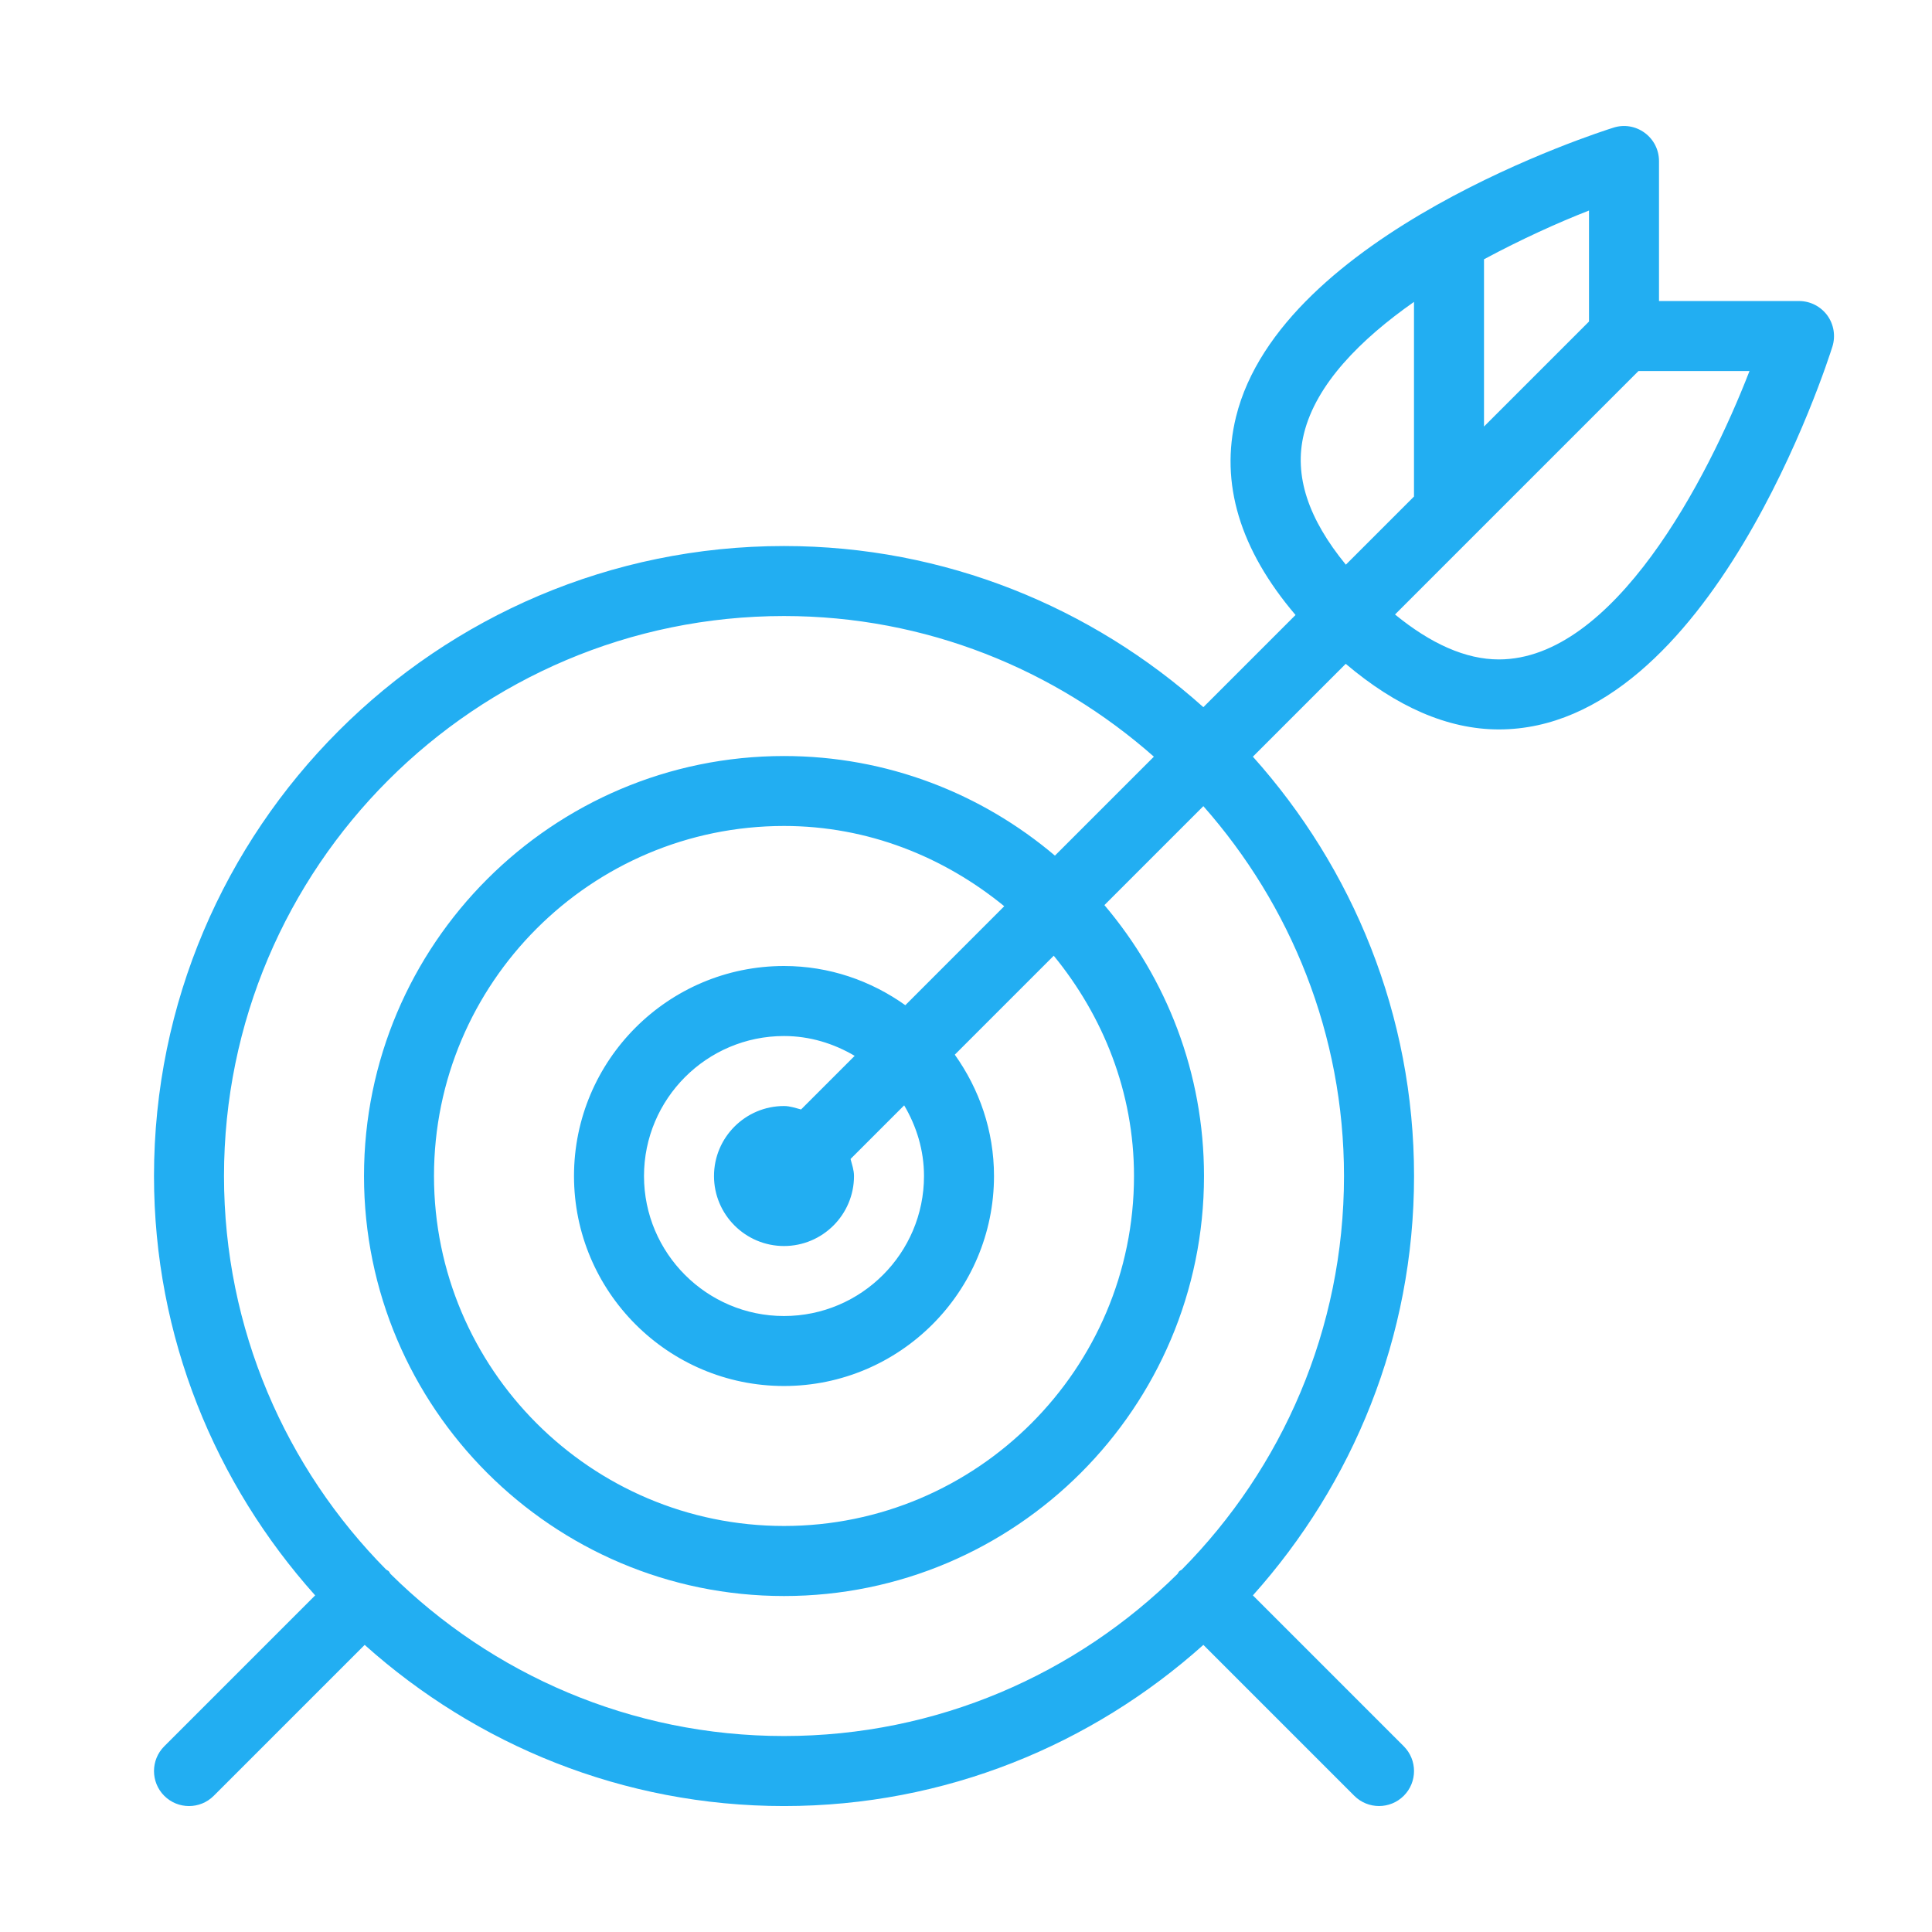<?xml version="1.0" encoding="UTF-8" standalone="no"?>
<!-- Generator: Adobe Illustrator 17.0.0, SVG Export Plug-In . SVG Version: 6.00 Build 0)  -->

<svg
   xmlns:dc="http://purl.org/dc/elements/1.1/"
   xmlns:cc="http://creativecommons.org/ns#"
   xmlns:rdf="http://www.w3.org/1999/02/22-rdf-syntax-ns#"
   xmlns:svg="http://www.w3.org/2000/svg"
   xmlns="http://www.w3.org/2000/svg"
   xmlns:sodipodi="http://sodipodi.sourceforge.net/DTD/sodipodi-0.dtd"
   xmlns:inkscape="http://www.inkscape.org/namespaces/inkscape"
   version="1.1"
   id="Layer_1"
   x="0px"
   y="0px"
   width="69px"
   height="69px"
   viewBox="0 0 69 69"
   style="enable-background:new 0 0 69 69;"
   xml:space="preserve"
   inkscape:version="0.91 r13725"
   sodipodi:docname="icon-planning.svg"><defs
   id="defs9" /><sodipodi:namedview
   pagecolor="#ffffff"
   bordercolor="#666666"
   borderopacity="1"
   objecttolerance="10"
   gridtolerance="10"
   guidetolerance="10"
   inkscape:pageopacity="0"
   inkscape:pageshadow="2"
   inkscape:window-width="671"
   inkscape:window-height="946"
   id="namedview7"
   showgrid="false"
   inkscape:zoom="3.4202899"
   inkscape:cx="34.5"
   inkscape:cy="34.5"
   inkscape:window-x="593"
   inkscape:window-y="0"
   inkscape:window-maximized="0"
   inkscape:current-layer="Layer_1" />
<style
   type="text/css"
   id="style3">
	.st0{fill:#F36523;}
</style>
<path
   class="st0"
   d="M65.258,11.26c-0.237-0.32-0.61-0.509-1.008-0.509h-5v-5c0-0.398-0.188-0.771-0.51-1.007  c-0.32-0.236-0.732-0.308-1.113-0.186c-0.483,0.151-11.87,3.779-13.484,10.331c-0.58,2.363,0.137,4.739,2.126,7.075l-3.292,3.292  C38.994,21.69,33.754,19.501,28,19.501c-12.406,0-22.5,10.094-22.5,22.5c0,5.754,2.19,10.994,5.756,14.977l-5.39,5.39  c-0.488,0.488-0.488,1.279,0,1.768c0.244,0.244,0.564,0.366,0.884,0.366c0.32,0,0.64-0.122,0.884-0.366l5.39-5.39  c3.983,3.566,9.223,5.756,14.977,5.756c5.755,0,10.994-2.189,14.977-5.756l5.389,5.389c0.244,0.244,0.564,0.366,0.884,0.366  s0.64-0.122,0.884-0.366c0.488-0.488,0.488-1.279,0-1.768l-5.389-5.389c3.566-3.983,5.756-9.222,5.756-14.977  c0-5.754-2.19-10.994-5.756-14.977l3.316-3.316c1.8,1.525,3.634,2.343,5.469,2.343c7.551,0,11.738-13.119,11.914-13.678  C65.561,11.994,65.493,11.581,65.258,11.26z M56.75,11.483L53,15.233V9.26c1.325-0.712,2.649-1.312,3.75-1.741V11.483z   M46.569,15.488c0.435-1.77,2.021-3.367,3.931-4.706v6.951l-2.434,2.434C46.727,18.532,46.201,16.99,46.569,15.488z M48,42.001  c0,5.475-2.215,10.44-5.791,14.055c-0.029,0.024-0.065,0.034-0.093,0.061s-0.037,0.063-0.061,0.093  c-3.615,3.576-8.58,5.791-14.055,5.791s-10.44-2.215-14.055-5.791c-0.024-0.029-0.034-0.065-0.061-0.093s-0.063-0.037-0.093-0.061  C10.215,52.44,8,47.475,8,42.001c0-11.028,8.972-20,20-20c5.065,0,9.682,1.908,13.21,5.023l-3.534,3.534  c-2.614-2.214-5.989-3.557-9.676-3.557c-8.271,0-15,6.729-15,15s6.729,15,15,15s15-6.729,15-15c0-3.687-1.342-7.061-3.557-9.676  l3.534-3.534C46.092,32.319,48,36.936,48,42.001z M33,42.001c0,2.756-2.242,5-5,5s-5-2.244-5-5s2.242-5,5-5  c0.925,0,1.78,0.269,2.524,0.708l-1.915,1.915c-0.2-0.052-0.393-0.123-0.609-0.123c-1.378,0-2.5,1.121-2.5,2.5s1.122,2.5,2.5,2.5  s2.5-1.121,2.5-2.5c0-0.216-0.072-0.409-0.123-0.609l1.915-1.915C32.731,40.221,33,41.076,33,42.001z M32.333,35.9  c-1.226-0.874-2.715-1.4-4.333-1.4c-4.136,0-7.5,3.364-7.5,7.5s3.364,7.5,7.5,7.5s7.5-3.364,7.5-7.5c0-1.617-0.526-3.106-1.4-4.333  l3.534-3.534c1.763,2.155,2.866,4.871,2.866,7.866c0,6.892-5.608,12.5-12.5,12.5s-12.5-5.608-12.5-12.5s5.608-12.5,12.5-12.5  c2.995,0,5.711,1.103,7.866,2.866L32.333,35.9z M53.53,23.551c-1.181,0-2.425-0.556-3.708-1.605l8.695-8.695h3.965  C60.976,17.139,57.629,23.551,53.53,23.551z"
   id="path5"
   style="fill:#22aef2;fill-opacity:1" />
</svg>